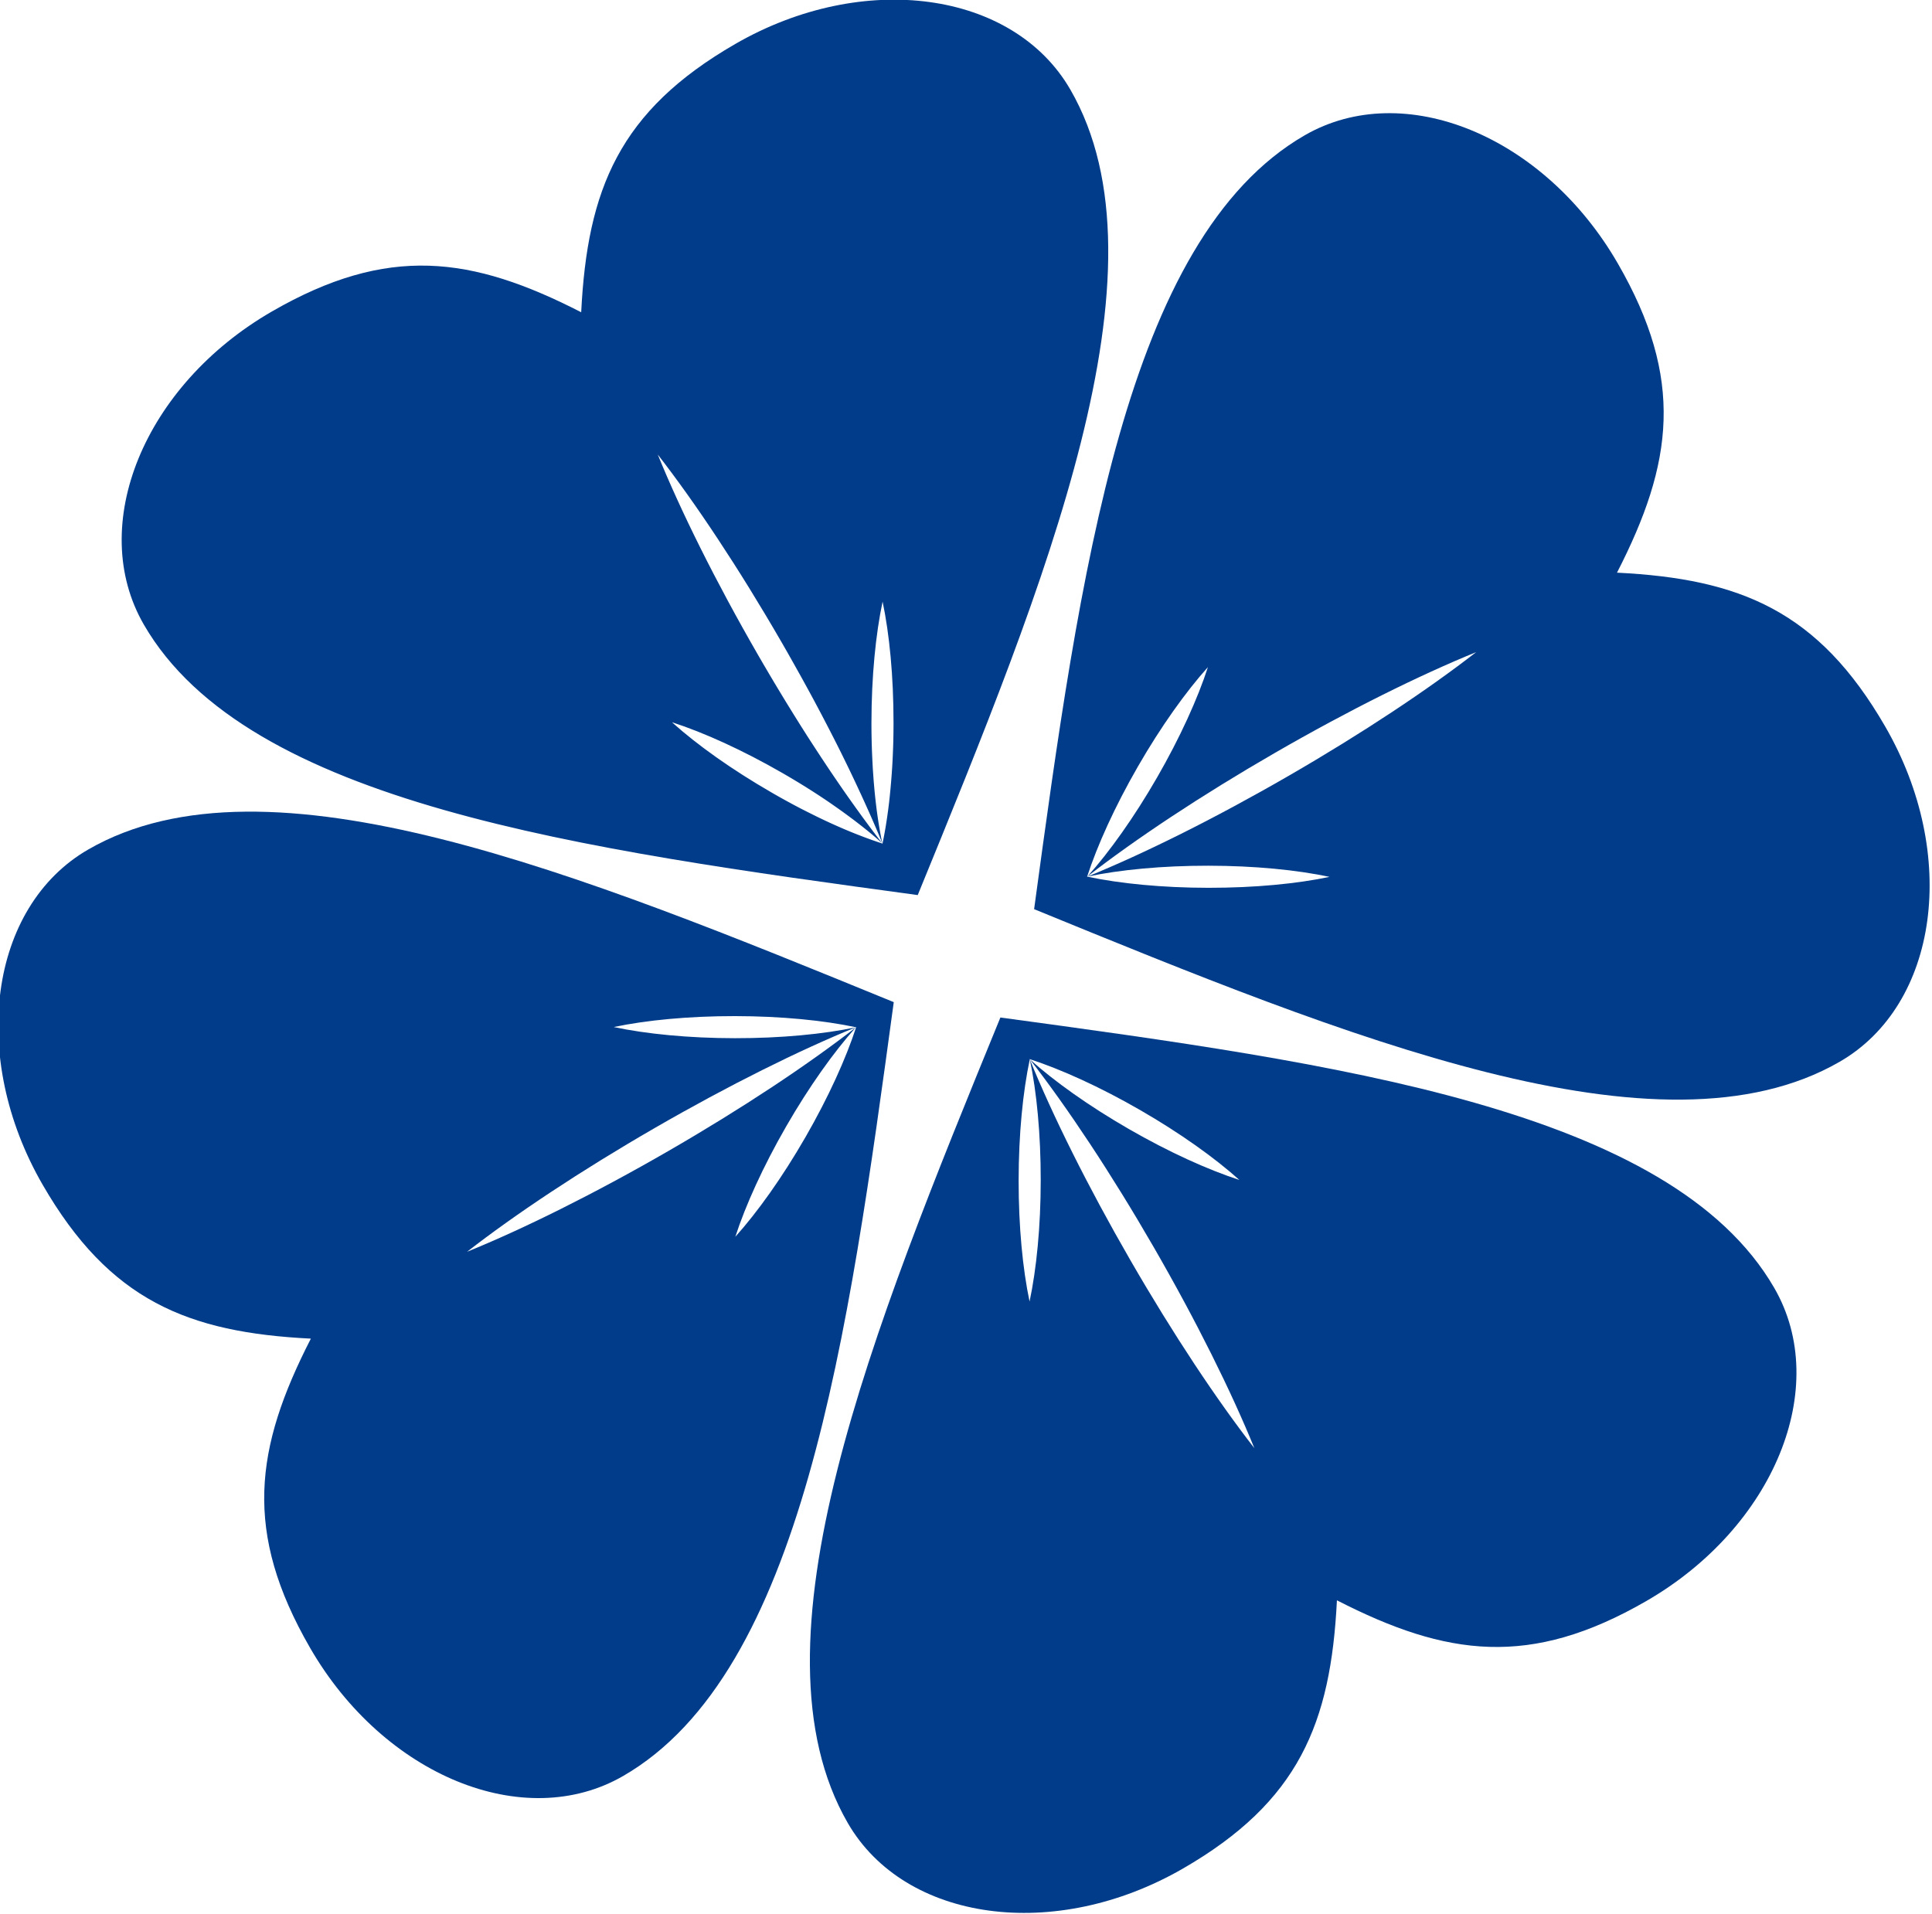 <?xml version="1.0" encoding="UTF-8" standalone="no"?>
<!-- Created with Inkscape (http://www.inkscape.org/) -->

<svg
   xmlns:dc="http://purl.org/dc/elements/1.1/"
   xmlns:cc="http://creativecommons.org/ns#"
   xmlns:rdf="http://www.w3.org/1999/02/22-rdf-syntax-ns#"
   xmlns:svg="http://www.w3.org/2000/svg"
   xmlns="http://www.w3.org/2000/svg"
   xmlns:sodipodi="http://sodipodi.sourceforge.net/DTD/sodipodi-0.dtd"
   xmlns:inkscape="http://www.inkscape.org/namespaces/inkscape"
   width="95.418mm"
   height="94.534mm"
   viewBox="0 0 338.094 334.962"
   id="svg4140"
   version="1.1"
   inkscape:version="0.91 r13725"
   sodipodi:docname="logo-simple.svg">
  <defs
     id="defs4142" />
  <sodipodi:namedview
     id="base"
     pagecolor="#ffffff"
     bordercolor="#666666"
     borderopacity="1.0"
     inkscape:pageopacity="0.0"
     inkscape:pageshadow="2"
     inkscape:zoom="0.7"
     inkscape:cx="194.8245"
     inkscape:cy="103.01202"
     inkscape:document-units="px"
     inkscape:current-layer="layer1"
     showgrid="false"
     fit-margin-top="0"
     fit-margin-left="0"
     fit-margin-right="0"
     fit-margin-bottom="0"
     inkscape:window-width="1366"
     inkscape:window-height="703"
     inkscape:window-x="0"
     inkscape:window-y="0"
     inkscape:window-maximized="1" />
  <g
     inkscape:label="Layer 1"
     inkscape:groupmode="layer"
     id="layer1"
     transform="translate(-219.402,-62.815)">
    <g
       id="g4823"
       transform="matrix(1.093,0,0,1.093,-460.623,-28.134)">
      <g
         transform="matrix(2.48,0,0,2.48,-888.839,-314.472)"
         id="g4817">
        <path
           d="m 646.797,180.516 c 0.396,-7.948 2.464,-13.001 9.941,-17.318 8.255,-4.766 17.95,-3.447 21.64,2.945 6.685,11.579 -1.584,31.792 -9.855,52.005 -21.639,-2.945 -43.279,-5.89 -49.964,-17.468 -3.69,-6.392 0.015,-15.447 8.27,-20.213 7.477,-4.317 12.887,-3.581 19.968,0.05 z m 5.886,26.48 c 2.038,0.661 4.541,1.793 7.131,3.286 l 0.121,0.07 5e-4,3e-4 0.12,0.07 10e-4,5e-4 0.119,0.07 10e-4,9e-4 0.118,0.069 0.002,0.001 0.117,0.069 0.002,0.002 0.116,0.069 0.003,0.002 0.115,0.069 0.003,0.002 0.114,0.069 0.004,0.002 0.113,0.069 0.004,0.002 0.112,0.069 0.004,0.003 0.111,0.068 0.005,0.003 0.11,0.068 0.005,0.003 0.108,0.068 0.006,0.004 0.108,0.068 0.006,0.004 0.107,0.067 0.006,0.004 0.106,0.067 0.007,0.004 0.105,0.067 0.007,0.005 0.104,0.067 0.008,0.005 0.103,0.067 0.008,0.005 0.102,0.066 0.009,0.006 0.1,0.066 0.009,0.006 0.1,0.066 0.009,0.006 0.099,0.066 0.01,0.006 0.097,0.065 0.01,0.007 0.096,0.065 0.01,0.007 0.095,0.065 0.011,0.007 0.094,0.064 0.011,0.008 0.093,0.064 0.011,0.008 0.092,0.064 0.011,0.008 0.091,0.064 0.012,0.008 0.09,0.063 0.012,0.009 0.089,0.063 0.012,0.009 0.088,0.062 0.013,0.009 0.087,0.062 0.013,0.009 0.086,0.062 0.013,0.01 0.085,0.062 0.014,0.01 0.084,0.061 0.014,0.01 0.083,0.061 0.014,0.011 0.082,0.061 0.015,0.011 0.081,0.06 0.015,0.011 0.08,0.06 0.015,0.011 0.079,0.059 0.015,0.011 0.078,0.059 0.015,0.012 0.077,0.059 0.016,0.012 0.076,0.059 0.016,0.012 0.075,0.058 0.016,0.012 0.074,0.058 0.017,0.013 0.073,0.057 0.017,0.013 0.072,0.057 0.017,0.013 0.071,0.057 0.017,0.013 0.07,0.056 0.017,0.014 0.069,0.056 0.017,0.014 0.068,0.055 0.017,0.014 0.067,0.055 0.018,0.014 0.066,0.055 0.018,0.015 0.065,0.054 0.018,0.015 0.064,0.054 0.018,0.015 0.063,0.053 0.018,0.015 0.062,0.053 0.018,0.015 0.061,0.052 0.018,0.016 0.06,0.052 0.018,0.016 0.059,0.051 0.018,0.016 0.058,0.051 0.018,0.017 0.057,0.051 -0.087,-0.112 -0.026,-0.034 -0.114,-0.148 -0.088,-0.115 -0.026,-0.034 -0.089,-0.117 -0.025,-0.034 -0.09,-0.119 -0.025,-0.033 -0.091,-0.121 -0.025,-0.033 -0.092,-0.123 -0.025,-0.033 -0.092,-0.124 -0.024,-0.033 -0.093,-0.126 -0.024,-0.032 -0.094,-0.128 -0.024,-0.032 -0.095,-0.13 -0.023,-0.032 -0.096,-0.132 -0.023,-0.032 -0.097,-0.134 -0.022,-0.031 -0.098,-0.135 -0.022,-0.031 -0.098,-0.137 -0.022,-0.03 -0.099,-0.139 -0.022,-0.03 -0.1,-0.141 -0.021,-0.03 -0.101,-0.143 -0.021,-0.029 -0.102,-0.144 -0.02,-0.029 -0.102,-0.146 -0.02,-0.028 -0.103,-0.148 -0.02,-0.028 -0.104,-0.15 -0.019,-0.028 -0.105,-0.152 -0.019,-0.027 -0.105,-0.154 -0.018,-0.027 -0.106,-0.155 -0.018,-0.026 -0.107,-0.157 -0.018,-0.026 -0.108,-0.159 -0.017,-0.025 -0.109,-0.161 -0.017,-0.025 -0.109,-0.163 -0.016,-0.024 -0.11,-0.164 -0.015,-0.024 -0.111,-0.166 -0.015,-0.023 -0.111,-0.168 -0.015,-0.022 -0.112,-0.17 -0.014,-0.022 -0.113,-0.172 -0.014,-0.021 -0.113,-0.173 -0.014,-0.021 -0.114,-0.175 -0.013,-0.02 -0.115,-0.177 -0.013,-0.019 -0.116,-0.179 -0.012,-0.019 -0.116,-0.18 -0.012,-0.018 -0.117,-0.182 -0.011,-0.018 -0.117,-0.184 -0.011,-0.017 -0.118,-0.186 -0.01,-0.016 -0.119,-0.188 -0.01,-0.016 -0.119,-0.19 -0.009,-0.015 -0.12,-0.191 -0.009,-0.014 -0.12,-0.193 -0.009,-0.014 -0.121,-0.195 -0.008,-0.013 -0.121,-0.197 -0.008,-0.012 -0.122,-0.198 -0.007,-0.011 -0.123,-0.2 -0.007,-0.011 -0.123,-0.202 -0.006,-0.01 -0.124,-0.204 -0.006,-0.009 -0.124,-0.205 -0.005,-0.009 -0.125,-0.207 -0.005,-0.008 -0.126,-0.209 -0.004,-0.007 -0.126,-0.21 -0.004,-0.006 -0.126,-0.212 -0.003,-0.006 -0.023,-0.039 -0.234,-0.395 -0.002,-0.004 -0.128,-0.217 -0.002,-0.003 -0.128,-0.219 -0.002,-0.002 -0.129,-0.221 -9e-4,-0.002 -0.129,-0.222 -5e-4,-9e-4 -0.13,-0.224 c -2.773,-4.804 -5.028,-9.358 -6.506,-12.995 2.41,3.099 5.227,7.328 8.001,12.132 l 0.129,0.224 4e-4,9e-4 0.128,0.223 10e-4,0.002 0.127,0.221 0.001,0.003 0.125,0.22 0.002,0.004 0.124,0.219 0.002,0.005 0.123,0.218 0.003,0.005 0.121,0.216 0.003,0.006 0.12,0.215 0.004,0.007 0.119,0.213 0.005,0.008 0.118,0.212 0.005,0.009 0.117,0.211 0.005,0.01 0.115,0.209 0.006,0.011 0.114,0.208 0.006,0.011 0.113,0.207 0.007,0.012 0.111,0.205 0.007,0.013 0.11,0.204 0.008,0.014 0.109,0.202 0.008,0.015 0.107,0.201 0.008,0.015 0.106,0.199 0.009,0.017 0.105,0.198 0.009,0.017 0.104,0.197 0.01,0.018 0.102,0.195 0.01,0.019 0.101,0.194 0.01,0.02 0.1,0.192 0.011,0.02 0.099,0.191 0.011,0.021 0.098,0.189 0.011,0.022 0.096,0.187 0.012,0.023 0.095,0.186 0.012,0.023 0.094,0.184 0.012,0.024 0.092,0.183 0.013,0.025 0.091,0.181 0.013,0.026 0.09,0.18 0.013,0.026 0.089,0.178 0.013,0.027 0.087,0.177 0.014,0.028 0.086,0.175 0.014,0.029 0.085,0.173 0.014,0.029 0.084,0.172 0.015,0.03 0.082,0.17 0.015,0.03 0.081,0.169 0.015,0.031 0.08,0.167 0.015,0.032 0.079,0.166 0.015,0.032 0.078,0.164 0.074,0.158 0.018,0.038 0.016,0.034 0.075,0.161 0.179,0.385 0.017,0.035 0.072,0.156 0.087,0.19 0.017,0.036 0.069,0.152 0.017,0.037 0.068,0.151 0.017,0.038 0.067,0.149 0.017,0.038 0.066,0.147 0.018,0.039 0.065,0.146 0.081,0.183 0.018,0.04 0.062,0.142 0.018,0.04 0.061,0.141 0.018,0.041 0.06,0.139 0.018,0.041 0.059,0.137 0.018,0.041 0.058,0.136 0.148,0.351 0.018,0.043 0.054,0.131 0.018,0.043 0.053,0.129 0.018,0.044 0.052,0.127 -0.009,-0.045 -0.011,-0.053 -0.01,-0.047 -0.01,-0.052 -0.01,-0.048 -0.01,-0.052 -0.01,-0.049 -0.01,-0.052 -0.038,-0.205 -0.01,-0.053 -0.009,-0.05 -0.01,-0.055 -0.009,-0.05 -0.01,-0.056 -0.008,-0.049 -0.01,-0.057 -0.008,-0.049 -0.018,-0.107 -0.01,-0.06 -0.008,-0.048 -0.01,-0.062 -0.007,-0.047 -0.01,-0.063 -0.007,-0.047 -0.01,-0.064 -0.007,-0.046 -0.01,-0.066 -0.006,-0.046 -0.01,-0.067 -0.006,-0.045 -0.01,-0.069 -0.006,-0.044 -0.01,-0.07 -0.006,-0.043 -0.01,-0.071 -0.005,-0.043 -0.009,-0.073 -0.005,-0.042 -0.01,-0.074 -0.005,-0.042 -0.009,-0.076 -0.005,-0.041 -0.009,-0.077 -0.005,-0.04 -0.009,-0.079 -0.004,-0.039 -0.009,-0.08 -0.004,-0.038 -0.013,-0.119 -0.009,-0.083 -0.004,-0.037 -0.009,-0.085 -0.003,-0.036 -0.009,-0.086 -0.003,-0.035 -0.009,-0.087 -0.003,-0.034 -0.008,-0.089 -0.003,-0.034 -0.008,-0.091 -0.003,-0.033 -0.008,-0.092 -0.003,-0.032 -0.008,-0.094 -0.003,-0.031 -0.008,-0.095 -0.002,-0.03 -0.007,-0.097 -0.002,-0.029 -0.007,-0.098 -0.002,-0.028 -0.009,-0.127 -0.007,-0.101 -0.002,-0.026 -0.007,-0.103 -0.002,-0.025 -0.007,-0.104 -10e-4,-0.024 -0.006,-0.106 -0.001,-0.023 -0.006,-0.107 -10e-4,-0.022 -0.006,-0.109 -0.001,-0.021 -0.006,-0.111 -10e-4,-0.02 -0.005,-0.112 -10e-4,-0.019 -0.005,-0.114 -7e-4,-0.018 -0.005,-0.115 -5e-4,-0.017 -0.005,-0.117 -5e-4,-0.016 -0.005,-0.118 -5e-4,-0.015 -0.004,-0.12 -4e-4,-0.014 -0.004,-0.122 -2e-4,-0.013 -0.004,-0.123 -3e-4,-0.011 -0.003,-0.125 -2e-4,-0.01 -0.003,-0.126 0,-0.009 -0.003,-0.128 -2e-4,-0.008 -0.002,-0.13 -2e-4,-0.007 -0.002,-0.131 -2e-4,-0.006 -0.002,-0.133 0,-0.005 -10e-4,-0.134 0,-0.003 -9e-4,-0.136 0,-0.002 -5e-4,-0.137 0,-10e-4 0,-0.139 c 0.003,-2.99 0.274,-5.723 0.72,-7.819 0.442,2.096 0.708,4.83 0.705,7.82 l -2e-4,0.14 0,5e-4 -7e-4,0.139 0,7e-4 -10e-4,0.138 0,0.001 -10e-4,0.137 0,0.001 -0.002,0.137 0,0.002 -0.002,0.136 -3e-4,0.002 -0.002,0.135 -2e-4,0.003 -0.003,0.134 0,0.003 -0.003,0.133 0,0.003 -0.004,0.133 0,0.004 -0.004,0.132 0,0.004 -0.005,0.131 0,0.004 -0.005,0.13 -2e-4,0.005 -0.005,0.129 -2e-4,0.005 -0.005,0.128 -2e-4,0.006 -0.006,0.128 -2e-4,0.006 -0.006,0.127 -2e-4,0.006 -0.006,0.126 -2e-4,0.007 -0.007,0.125 -4e-4,0.007 -0.007,0.124 -2e-4,0.007 -0.007,0.123 -5e-4,0.007 -0.008,0.122 -5e-4,0.008 -0.008,0.121 -5e-4,0.008 -0.008,0.121 -5e-4,0.008 -0.009,0.12 -7e-4,0.009 -0.009,0.119 -7e-4,0.009 -0.009,0.118 -7e-4,0.009 -0.009,0.117 -7e-4,0.01 -0.01,0.116 -9e-4,0.01 -0.01,0.115 -10e-4,0.01 -0.01,0.114 -0.011,0.124 -9e-4,0.011 -0.011,0.112 -10e-4,0.011 -0.011,0.111 -10e-4,0.011 -0.011,0.11 -10e-4,0.012 -0.011,0.109 -10e-4,0.012 -0.012,0.109 -10e-4,0.012 -0.012,0.108 -10e-4,0.012 -0.012,0.106 -10e-4,0.013 -0.012,0.106 -0.002,0.013 -0.013,0.105 -0.002,0.013 -0.013,0.104 -10e-4,0.013 -0.013,0.103 -0.002,0.014 -0.013,0.102 -0.002,0.014 -0.014,0.101 -0.002,0.014 -0.014,0.1 -0.002,0.014 -0.014,0.099 -0.002,0.014 -0.014,0.098 -0.017,0.112 -0.002,0.015 -0.015,0.096 -0.002,0.015 -0.015,0.095 -0.002,0.015 -0.015,0.094 -0.002,0.016 -0.015,0.093 -0.003,0.016 -0.015,0.092 -0.003,0.016 -0.016,0.091 -0.003,0.016 -0.016,0.09 -0.003,0.016 -0.016,0.089 -0.003,0.016 -0.016,0.088 -0.003,0.017 -0.016,0.086 -0.003,0.017 -0.017,0.086 -0.003,0.017 -0.017,0.084 -0.003,0.017 -0.017,0.083 -0.004,0.017 -0.017,0.083 -0.003,0.017 -0.017,0.081 0.003,0.008 -0.004,-0.005 -0.003,0.014 -0.005,-0.025 -0.004,-0.005 -0.088,-0.029 -0.007,-0.002 -0.089,-0.029 -0.007,-0.003 -0.09,-0.03 -0.007,-0.002 -0.091,-0.031 -0.007,-0.003 -0.091,-0.032 -0.007,-0.002 -0.092,-0.032 -0.007,-0.002 -0.093,-0.033 -0.007,-0.003 -0.093,-0.034 -0.007,-0.002 -0.094,-0.035 -0.007,-0.002 -0.095,-0.035 -0.007,-0.002 -0.096,-0.036 -0.006,-0.002 -0.096,-0.036 -0.006,-0.003 -0.097,-0.037 -0.006,-0.002 -0.098,-0.038 -0.006,-0.002 -0.098,-0.038 -0.006,-0.002 -0.099,-0.039 -0.006,-0.002 -0.1,-0.04 -0.006,-0.002 -0.1,-0.04 -0.006,-0.002 -0.101,-0.041 -0.006,-0.002 -0.101,-0.042 -0.006,-0.002 -0.102,-0.042 -0.006,-0.002 -0.102,-0.043 -0.006,-0.002 -0.103,-0.044 -0.006,-0.002 -0.103,-0.044 -0.006,-0.002 -0.104,-0.045 -0.005,-0.002 -0.105,-0.046 -0.005,-0.002 -0.105,-0.046 -0.005,-0.002 -0.106,-0.047 -0.005,-0.002 -0.106,-0.048 -0.005,-0.002 -0.107,-0.048 -0.005,-0.002 -0.108,-0.049 -0.005,-0.002 -0.108,-0.049 -0.004,-0.002 -0.109,-0.05 -0.004,-0.002 -0.109,-0.051 -0.004,-0.002 -0.11,-0.051 -0.004,-0.002 -0.11,-0.052 -0.004,-0.002 -0.111,-0.053 -0.004,-0.002 -0.111,-0.053 -0.004,-0.002 -0.112,-0.054 -0.004,-0.002 -0.112,-0.055 -0.003,-0.002 -0.113,-0.055 -0.003,-0.002 -0.113,-0.056 -0.003,-0.002 -0.113,-0.057 -0.003,-0.001 -0.114,-0.057 -0.003,-0.001 -0.115,-0.058 -0.003,-0.001 -0.115,-0.059 -0.003,-0.001 -0.115,-0.059 -0.003,-0.001 -0.116,-0.059 -0.002,-0.001 -0.116,-0.06 -0.002,-0.001 -0.117,-0.061 -0.002,-9e-4 -0.117,-0.062 -0.002,-10e-4 -0.117,-0.062 -0.002,-9e-4 -0.118,-0.063 -0.002,-10e-4 -0.118,-0.064 -10e-4,-7e-4 -0.118,-0.064 -0.002,-7e-4 -0.119,-0.065 -10e-4,-7e-4 -0.119,-0.065 -10e-4,-7e-4 -0.119,-0.066 -10e-4,-7e-4 -0.12,-0.066 -7e-4,-5e-4 -0.12,-0.067 -5e-4,-2e-4 -0.12,-0.068 -4e-4,-3e-4 -0.121,-0.069 -3e-4,0 -0.121,-0.069 0,-3e-4 -0.121,-0.07 c -2.591,-1.492 -4.825,-3.09 -6.42,-4.521 z"
           style="fill:#003c89;fill-rule:evenodd"
           id="path4772"
           inkscape:connector-curvature="0" />
        <path
           d="m 695.586,263.685 c -0.396,7.948 -2.463,13.001 -9.941,17.318 -8.255,4.766 -17.949,3.447 -21.639,-2.945 -6.685,-11.579 1.584,-31.792 9.854,-52.005 21.64,2.945 43.28,5.89 49.965,17.468 3.69,6.391 -0.015,15.447 -8.27,20.212 -7.477,4.317 -12.887,3.581 -19.968,-0.05 z m -19.842,-19.297 c 0.446,-2.096 0.718,-4.829 0.72,-7.819 0.003,-2.979 -0.261,-5.703 -0.7,-7.797 1.479,3.63 3.727,8.169 6.491,12.956 2.773,4.804 5.59,9.033 8.001,12.132 -1.479,-3.636 -3.733,-8.191 -6.506,-12.995 -2.763,-4.785 -5.569,-9 -7.973,-12.095 1.592,1.422 3.81,3.005 6.38,4.485 2.591,1.492 5.093,2.624 7.131,3.286 -1.595,-1.431 -3.829,-3.028 -6.42,-4.521 -2.584,-1.488 -5.08,-2.618 -7.115,-3.28 l -0.005,-0.006 0.002,0.005 -0.014,-0.005 0.019,0.017 0.002,0.006 c -0.445,2.095 -0.716,4.825 -0.719,7.811 -0.003,2.99 0.263,5.724 0.705,7.82 z"
           style="fill:#003c89;fill-rule:evenodd"
           id="path4774"
           inkscape:connector-curvature="0" />
        <path
           d="m 629.345,246.787 c -7.948,-0.396 -13.001,-2.463 -17.319,-9.941 -4.766,-8.255 -3.447,-17.95 2.945,-21.64 11.579,-6.685 31.792,1.584 52.005,9.855 -2.945,21.64 -5.89,43.279 -17.468,49.964 -6.391,3.69 -15.447,-0.014 -20.213,-8.27 -4.317,-7.477 -3.581,-12.887 0.05,-19.968 z m 19.555,-20.118 c 2.096,0.446 4.829,0.717 7.819,0.72 2.978,0.003 5.703,-0.261 7.796,-0.7 -3.63,1.479 -8.169,3.727 -12.955,6.49 -4.804,2.773 -9.033,5.591 -12.132,8.001 3.637,-1.479 8.191,-3.733 12.995,-6.506 4.785,-2.763 8.999,-5.568 12.094,-7.972 -1.421,1.592 -3.004,3.81 -4.484,6.379 -1.492,2.591 -2.624,5.093 -3.286,7.131 1.431,-1.595 3.028,-3.829 4.521,-6.42 1.488,-2.583 2.618,-5.079 3.28,-7.114 l 0.007,-0.005 -0.005,0.002 0.005,-0.014 -0.017,0.019 -0.005,0.002 c -2.095,-0.445 -4.825,-0.716 -7.811,-0.719 -2.99,-0.003 -5.723,0.263 -7.82,0.705 z"
           style="fill:#003c89;fill-rule:evenodd"
           id="path4776"
           inkscape:connector-curvature="0" />
        <path
           d="m 713.669,197.331 c 7.948,0.396 13.001,2.463 17.318,9.941 4.766,8.255 3.447,17.949 -2.945,21.639 -11.579,6.685 -31.792,-1.584 -52.005,-9.854 2.945,-21.64 5.89,-43.279 17.468,-49.965 6.391,-3.69 15.447,0.015 20.213,8.27 4.317,7.478 3.581,12.887 -0.05,19.968 z m -18.564,19.641 c -2.096,-0.446 -4.829,-0.717 -7.819,-0.72 -2.978,-0.003 -5.702,0.261 -7.795,0.7 3.63,-1.479 8.168,-3.727 12.954,-6.49 4.804,-2.773 9.033,-5.591 12.132,-8.001 -3.636,1.479 -8.191,3.733 -12.995,6.506 -4.785,2.763 -9.001,5.569 -12.096,7.973 1.422,-1.592 3.005,-3.811 4.486,-6.38 1.492,-2.591 2.624,-5.093 3.286,-7.131 -1.431,1.595 -3.028,3.829 -4.521,6.42 -1.488,2.584 -2.618,5.08 -3.28,7.115 l -0.006,0.005 0.005,-0.002 -0.005,0.014 0.017,-0.019 0.007,-0.003 c 2.095,0.445 4.825,0.716 7.811,0.719 2.99,0.003 5.724,-0.263 7.82,-0.705 z"
           style="fill:#003c89;fill-rule:evenodd"
           id="path4778"
           inkscape:connector-curvature="0" />
      </g>
    </g>
  </g>
</svg>
